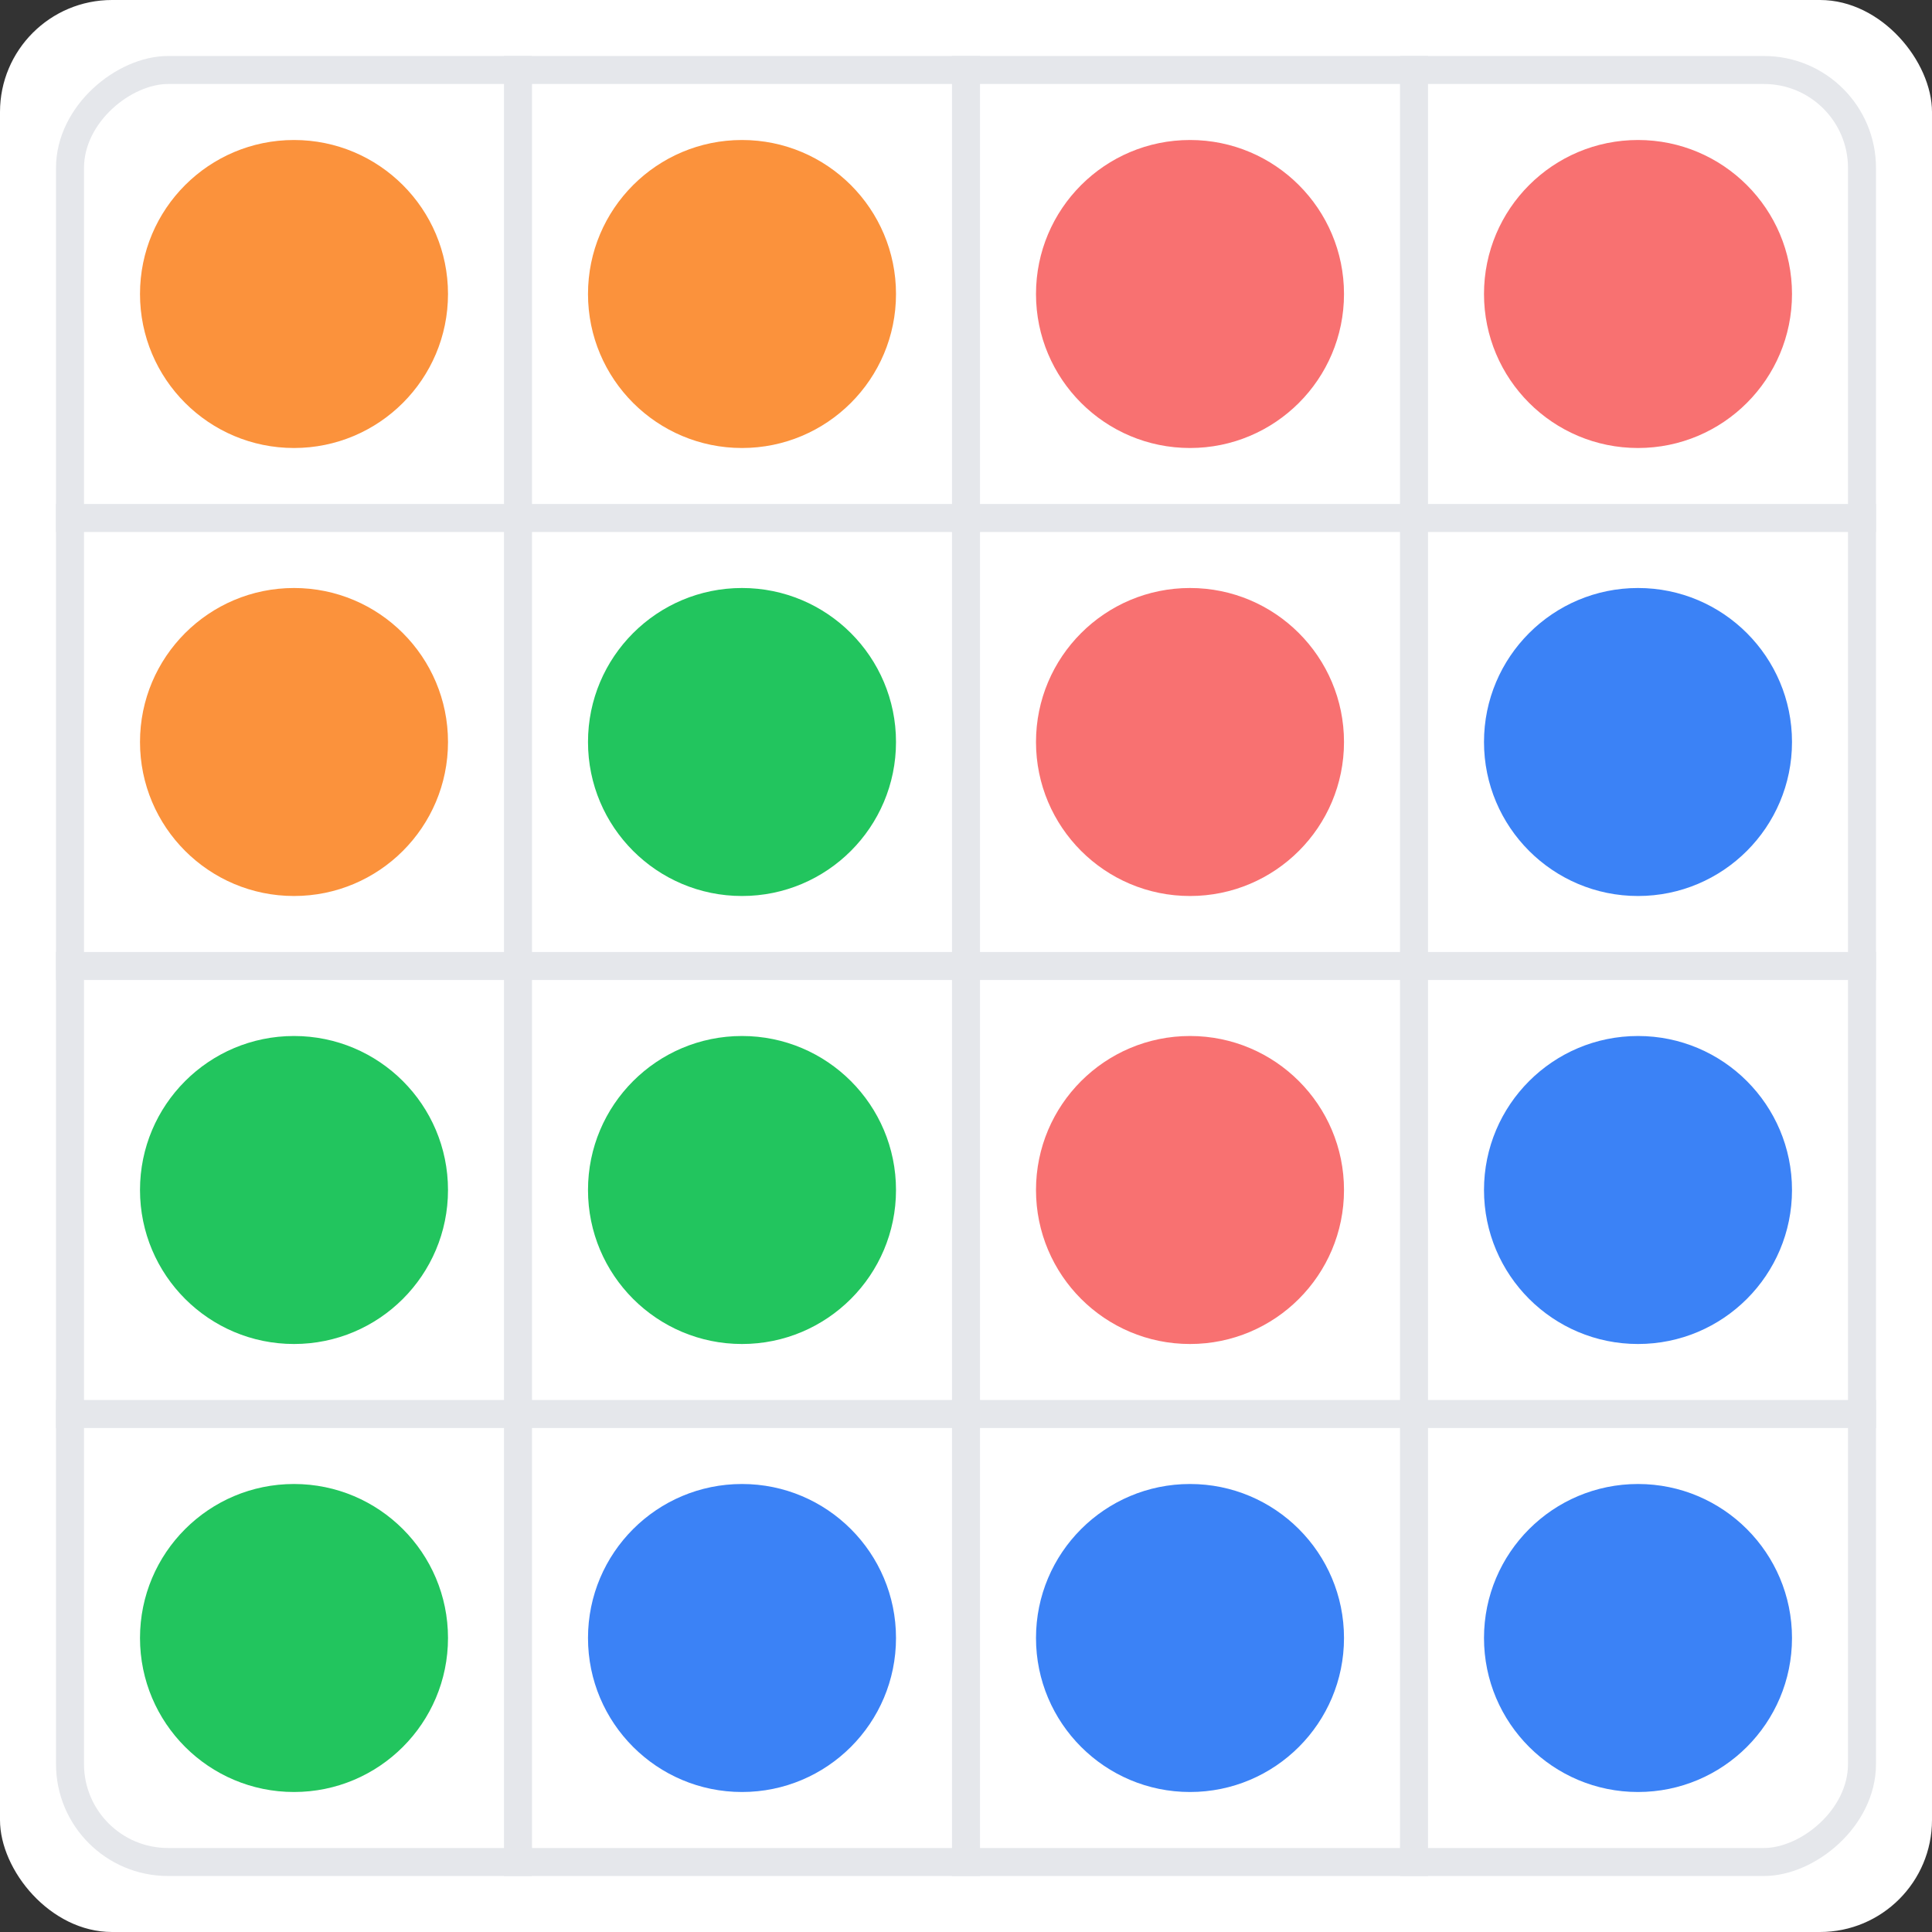 <svg width="69" height="69" viewBox="0 0 69 69" fill="none" xmlns="http://www.w3.org/2000/svg">
<rect x="0" y="0" width="69" height="69" fill="#333333" stroke="none"/>
<rect width="69" height="69" rx="4" fill="white"/>
<rect x="2" y="2" width="65" height="65" rx="4" fill="white"/>
<line x1="18.5" y1="2" x2="18.5" y2="67" stroke="#E5E7EB"/>
<line x1="34.5" y1="2" x2="34.5" y2="67" stroke="#E5E7EB"/>
<line x1="50.5" y1="2" x2="50.5" y2="67" stroke="#E5E7EB"/>
<rect x="66.5" y="2.5" width="64" height="64" rx="3.5" transform="rotate(90 66.5 2.5)" stroke="#E5E7EB"/>
<line x1="67" y1="18.5" x2="2" y2="18.5" stroke="#E5E7EB"/>
<line x1="67" y1="34.5" x2="2" y2="34.5" stroke="#E5E7EB"/>
<line x1="67" y1="50.5" x2="2" y2="50.5" stroke="#E5E7EB"/>
<circle cx="10.5" cy="10.5" r="5.5" fill="#FB923C"/>
<circle cx="26.5" cy="10.5" r="5.5" fill="#FB923C"/>
<circle cx="42.5" cy="10.5" r="5.5" fill="#F87171"/>
<circle cx="58.5" cy="10.5" r="5.5" fill="#F87171"/>
<circle cx="10.5" cy="26.5" r="5.5" fill="#FB923C"/>
<circle cx="26.5" cy="26.5" r="5.5" fill="#22C55E"/>
<circle cx="42.5" cy="26.5" r="5.5" fill="#F87171"/>
<circle cx="58.5" cy="26.5" r="5.5" fill="#3B82F6"/>
<circle cx="10.5" cy="42.5" r="5.5" fill="#22C55E"/>
<circle cx="26.5" cy="42.5" r="5.5" fill="#22C55E"/>
<circle cx="42.5" cy="42.5" r="5.5" fill="#F87171"/>
<circle cx="58.5" cy="42.5" r="5.5" fill="#3B82F6"/>
<circle cx="10.5" cy="58.5" r="5.5" fill="#22C55E"/>
<circle cx="26.5" cy="58.5" r="5.5" fill="#3B82F6"/>
<circle cx="42.5" cy="58.5" r="5.5" fill="#3B82F6"/>
<circle cx="58.5" cy="58.5" r="5.5" fill="#3B82F6"/>
</svg>
